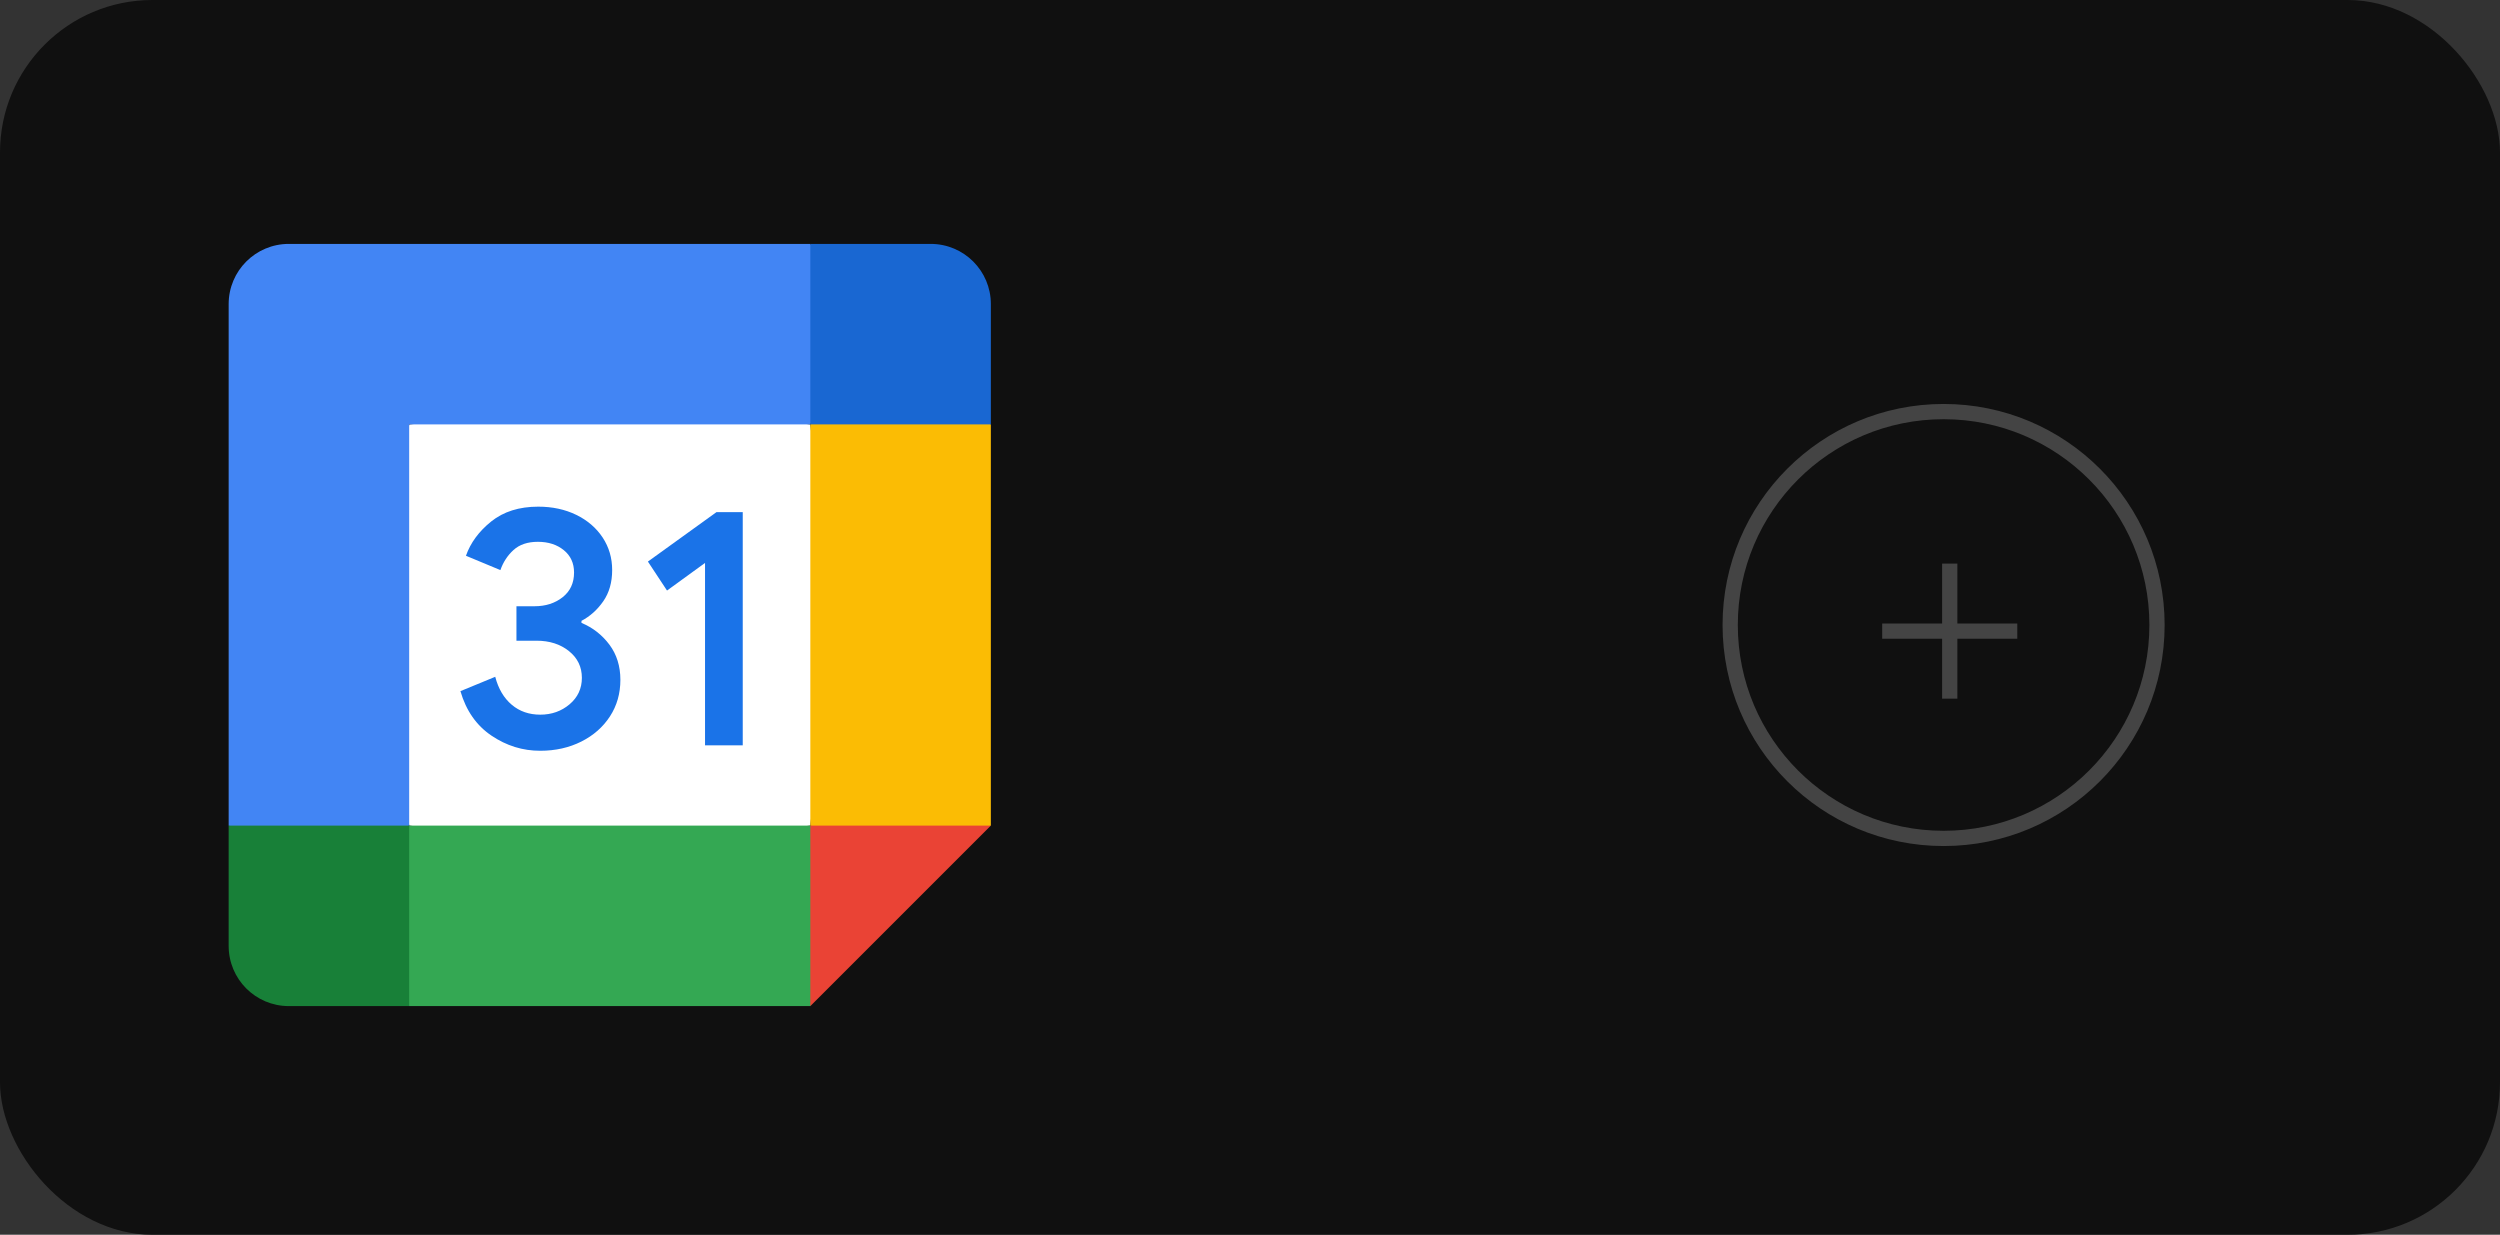 <svg width="164" height="81" viewBox="0 0 164 81" fill="none" xmlns="http://www.w3.org/2000/svg">
<rect x="0" y="0" width="164" height="81" fill="#333333" stroke="none"/>
<rect width="164" height="81" rx="10" fill="#101010"/>
<g clip-path="url(#clip0_0_12029)">
<rect width="50" height="50" transform="translate(15 16)" fill="#101010"/>
<path d="M53.158 27.842L41.316 26.526L26.842 27.842L25.526 41L26.842 54.158L40 55.803L53.158 54.158L54.474 40.671L53.158 27.842Z" fill="white"/>
<path d="M32.24 48.257C31.257 47.592 30.576 46.622 30.204 45.339L32.487 44.398C32.694 45.188 33.056 45.799 33.573 46.234C34.086 46.668 34.711 46.882 35.441 46.882C36.188 46.882 36.829 46.655 37.365 46.201C37.901 45.747 38.171 45.168 38.171 44.467C38.171 43.75 37.888 43.164 37.323 42.711C36.757 42.257 36.046 42.03 35.198 42.03H33.879V39.77H35.063C35.793 39.77 36.408 39.573 36.908 39.178C37.408 38.783 37.658 38.244 37.658 37.556C37.658 36.944 37.434 36.457 36.987 36.092C36.54 35.727 35.974 35.543 35.286 35.543C34.615 35.543 34.082 35.721 33.688 36.079C33.293 36.438 33.007 36.879 32.826 37.398L30.566 36.458C30.865 35.609 31.415 34.859 32.221 34.211C33.027 33.563 34.056 33.237 35.306 33.237C36.23 33.237 37.063 33.415 37.8 33.773C38.536 34.132 39.115 34.629 39.533 35.26C39.951 35.895 40.158 36.606 40.158 37.395C40.158 38.201 39.964 38.882 39.576 39.441C39.188 40 38.711 40.428 38.145 40.727V40.862C38.892 41.174 39.5 41.651 39.98 42.293C40.457 42.934 40.697 43.701 40.697 44.596C40.697 45.49 40.47 46.29 40.016 46.99C39.562 47.691 38.934 48.244 38.138 48.645C37.339 49.046 36.441 49.25 35.444 49.25C34.29 49.253 33.224 48.921 32.24 48.257Z" fill="#1A73E8"/>
<path d="M46.25 36.928L43.756 38.74L42.503 36.839L47 33.596H48.724V48.895H46.25V36.928Z" fill="#1A73E8"/>
<path d="M53.158 66L65 54.158L59.079 51.526L53.158 54.158L50.527 60.079L53.158 66Z" fill="#EA4335"/>
<path d="M24.21 60.079L26.842 66H53.158V54.158H26.842L24.21 60.079Z" fill="#34A853"/>
<path d="M18.947 16C16.767 16 15 17.767 15 19.947V54.158L20.921 56.789L26.842 54.158V27.842H53.158L55.789 21.921L53.158 16H18.947Z" fill="#4285F4"/>
<path d="M15 54.158V62.053C15 64.234 16.767 66 18.947 66H26.842V54.158H15Z" fill="#188038"/>
<path d="M53.158 27.842V54.158H65V27.842L59.079 25.21L53.158 27.842Z" fill="#FBBC04"/>
<path d="M65 27.842V19.947C65 17.766 63.233 16 61.053 16H53.158V27.842H65Z" fill="#1967D2"/>
</g>
<circle cx="127.5" cy="41" r="14" stroke="#444444"/>
<g clip-path="url(#clip1_0_12029)">
<path d="M127.903 36.972V45.833" stroke="#444444" stroke-miterlimit="10"/>
<path d="M123.472 41.403H132.334" stroke="#444444" stroke-miterlimit="10"/>
</g>
<defs>
<clipPath id="clip0_0_12029">
<rect width="50" height="50" fill="white" transform="translate(15 16)"/>
</clipPath>
<clipPath id="clip1_0_12029">
<rect width="8.861" height="8.861" fill="white" transform="translate(123.472 36.972)"/>
</clipPath>
</defs>
</svg>
